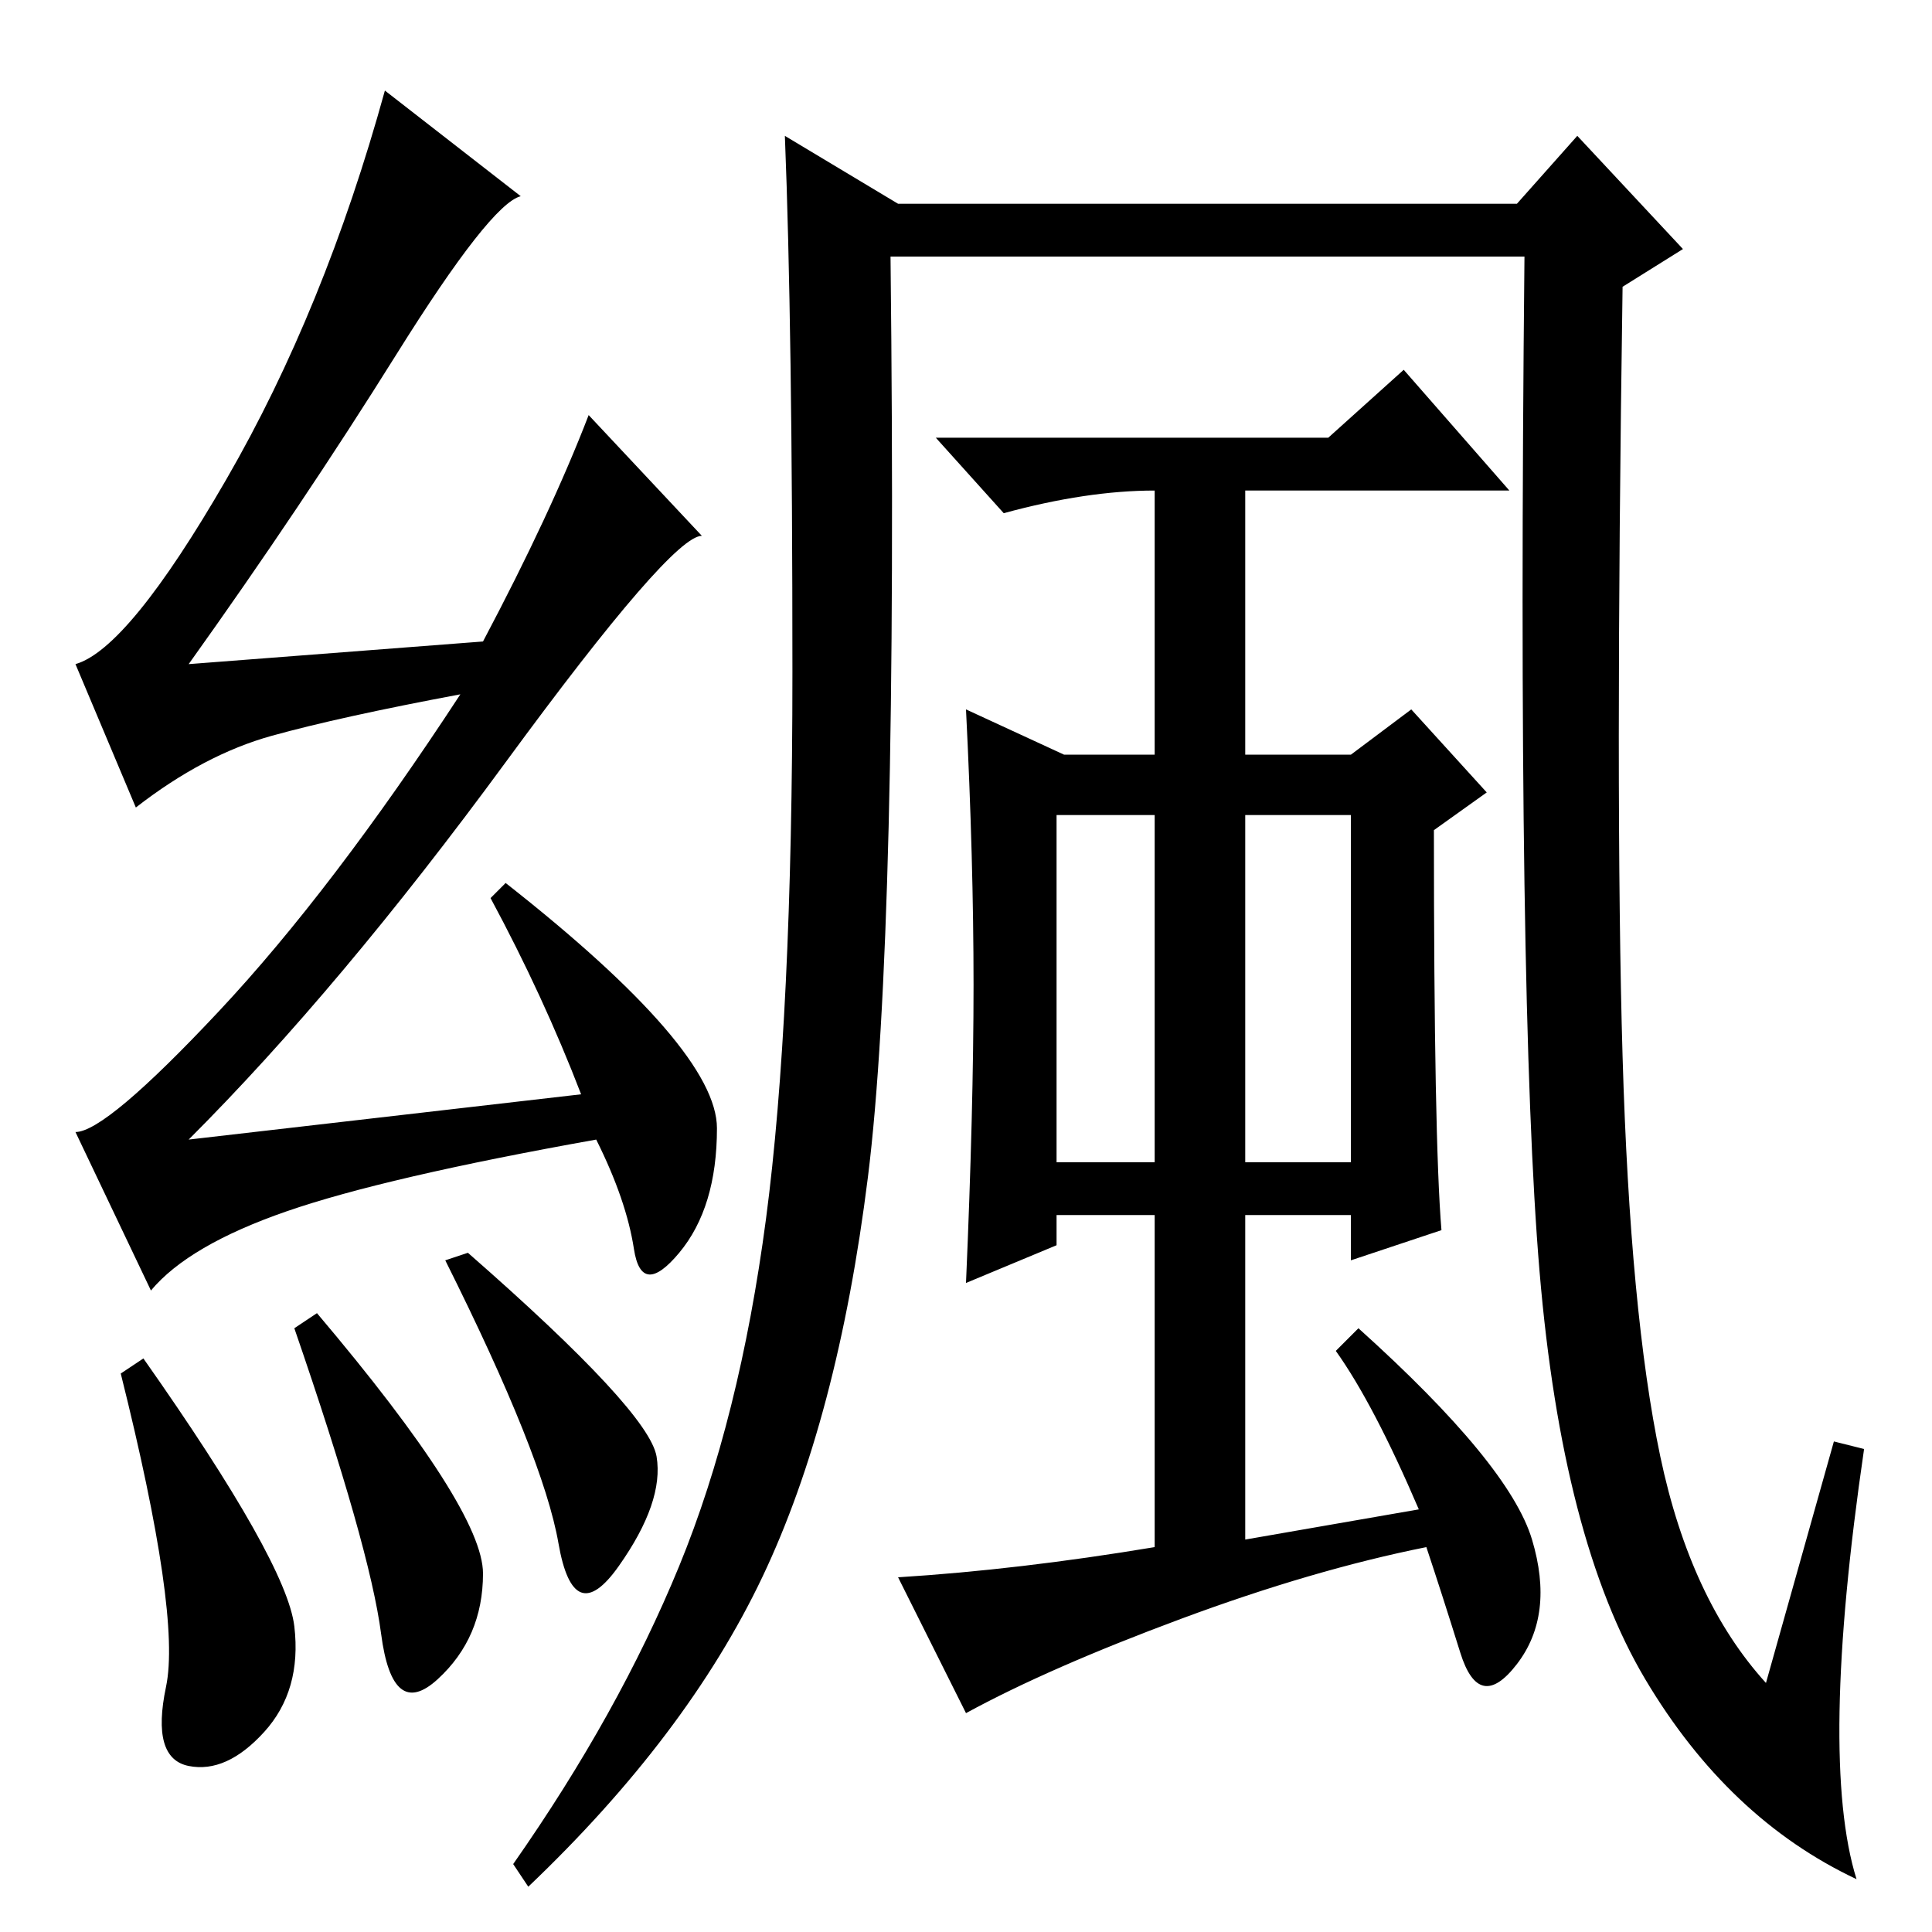 <?xml version="1.0" standalone="no"?>
<!DOCTYPE svg PUBLIC "-//W3C//DTD SVG 1.1//EN" "http://www.w3.org/Graphics/SVG/1.1/DTD/svg11.dtd" >
<svg xmlns="http://www.w3.org/2000/svg" xmlns:xlink="http://www.w3.org/1999/xlink" version="1.1" viewBox="0 -36 256 256">
  <g transform="matrix(1 0 0 -1 0 220)">
   <path fill="currentColor"
d="M62 90q24 -21 25 -27t-5 -14.5t-8 3t-15 37.5zM52.5 209q-12.5 -20 -27.5 -41l39 3q9 17 14 30l15 -16q-4 0 -26 -30t-42 -50l52 6q-5 13 -12 26l2 2q28 -22 28 -32.5t-5 -16.5t-6 0.5t-5 14.5q-28 -5 -41 -9.5t-18 -10.5l-10 21q4 0 19 16t32 42q-16 -3 -25 -5.5
t-18 -9.5l-8 19q7 2 20 24.5t21 51.5l18 -14q-4 -1 -16.5 -21zM90 48.5q8 19.5 11.5 46t3.5 72.5t-1 71l15 -9h82l8 9l14 -15l-8 -5q-1 -68 0 -102t5 -53t14 -30l9 32l4 -1q-6 -41 -1 -57q-17 8 -28 26.5t-14 54t-2 134.5h-84q1 -90 -3 -122t-14 -53t-31 -41l-2 3
q14 20 22 39.5zM203 52q3 -10 -2 -16.5t-7.5 1.5t-4.5 14q-15 -3 -32.5 -9.5t-28.5 -12.5l-9 18q16 1 34 4v44h-13v-4l-12 -5q1 23 1 39.5t-1 36.5l13 -6h12v35q-9 0 -20 -3l-9 10h52l10 9l14 -16h-35v-35h14l8 6l10 -11l-7 -5q0 -41 1 -53l-12 -4v6h-14v-43l23 4
q-6 14 -11 21l3 3q20 -18 23 -28zM153 148h-13v-46h13v46zM179 148h-14v-46h14v46zM19 76q19 -27 20 -35.5t-4 -14t-10 -4.5t-3 10.5t-6 41.5zM39 80l3 2q22 -26 22 -34.5t-6 -14t-7.5 6t-11.5 40.5z" />
  </g>

</svg>
